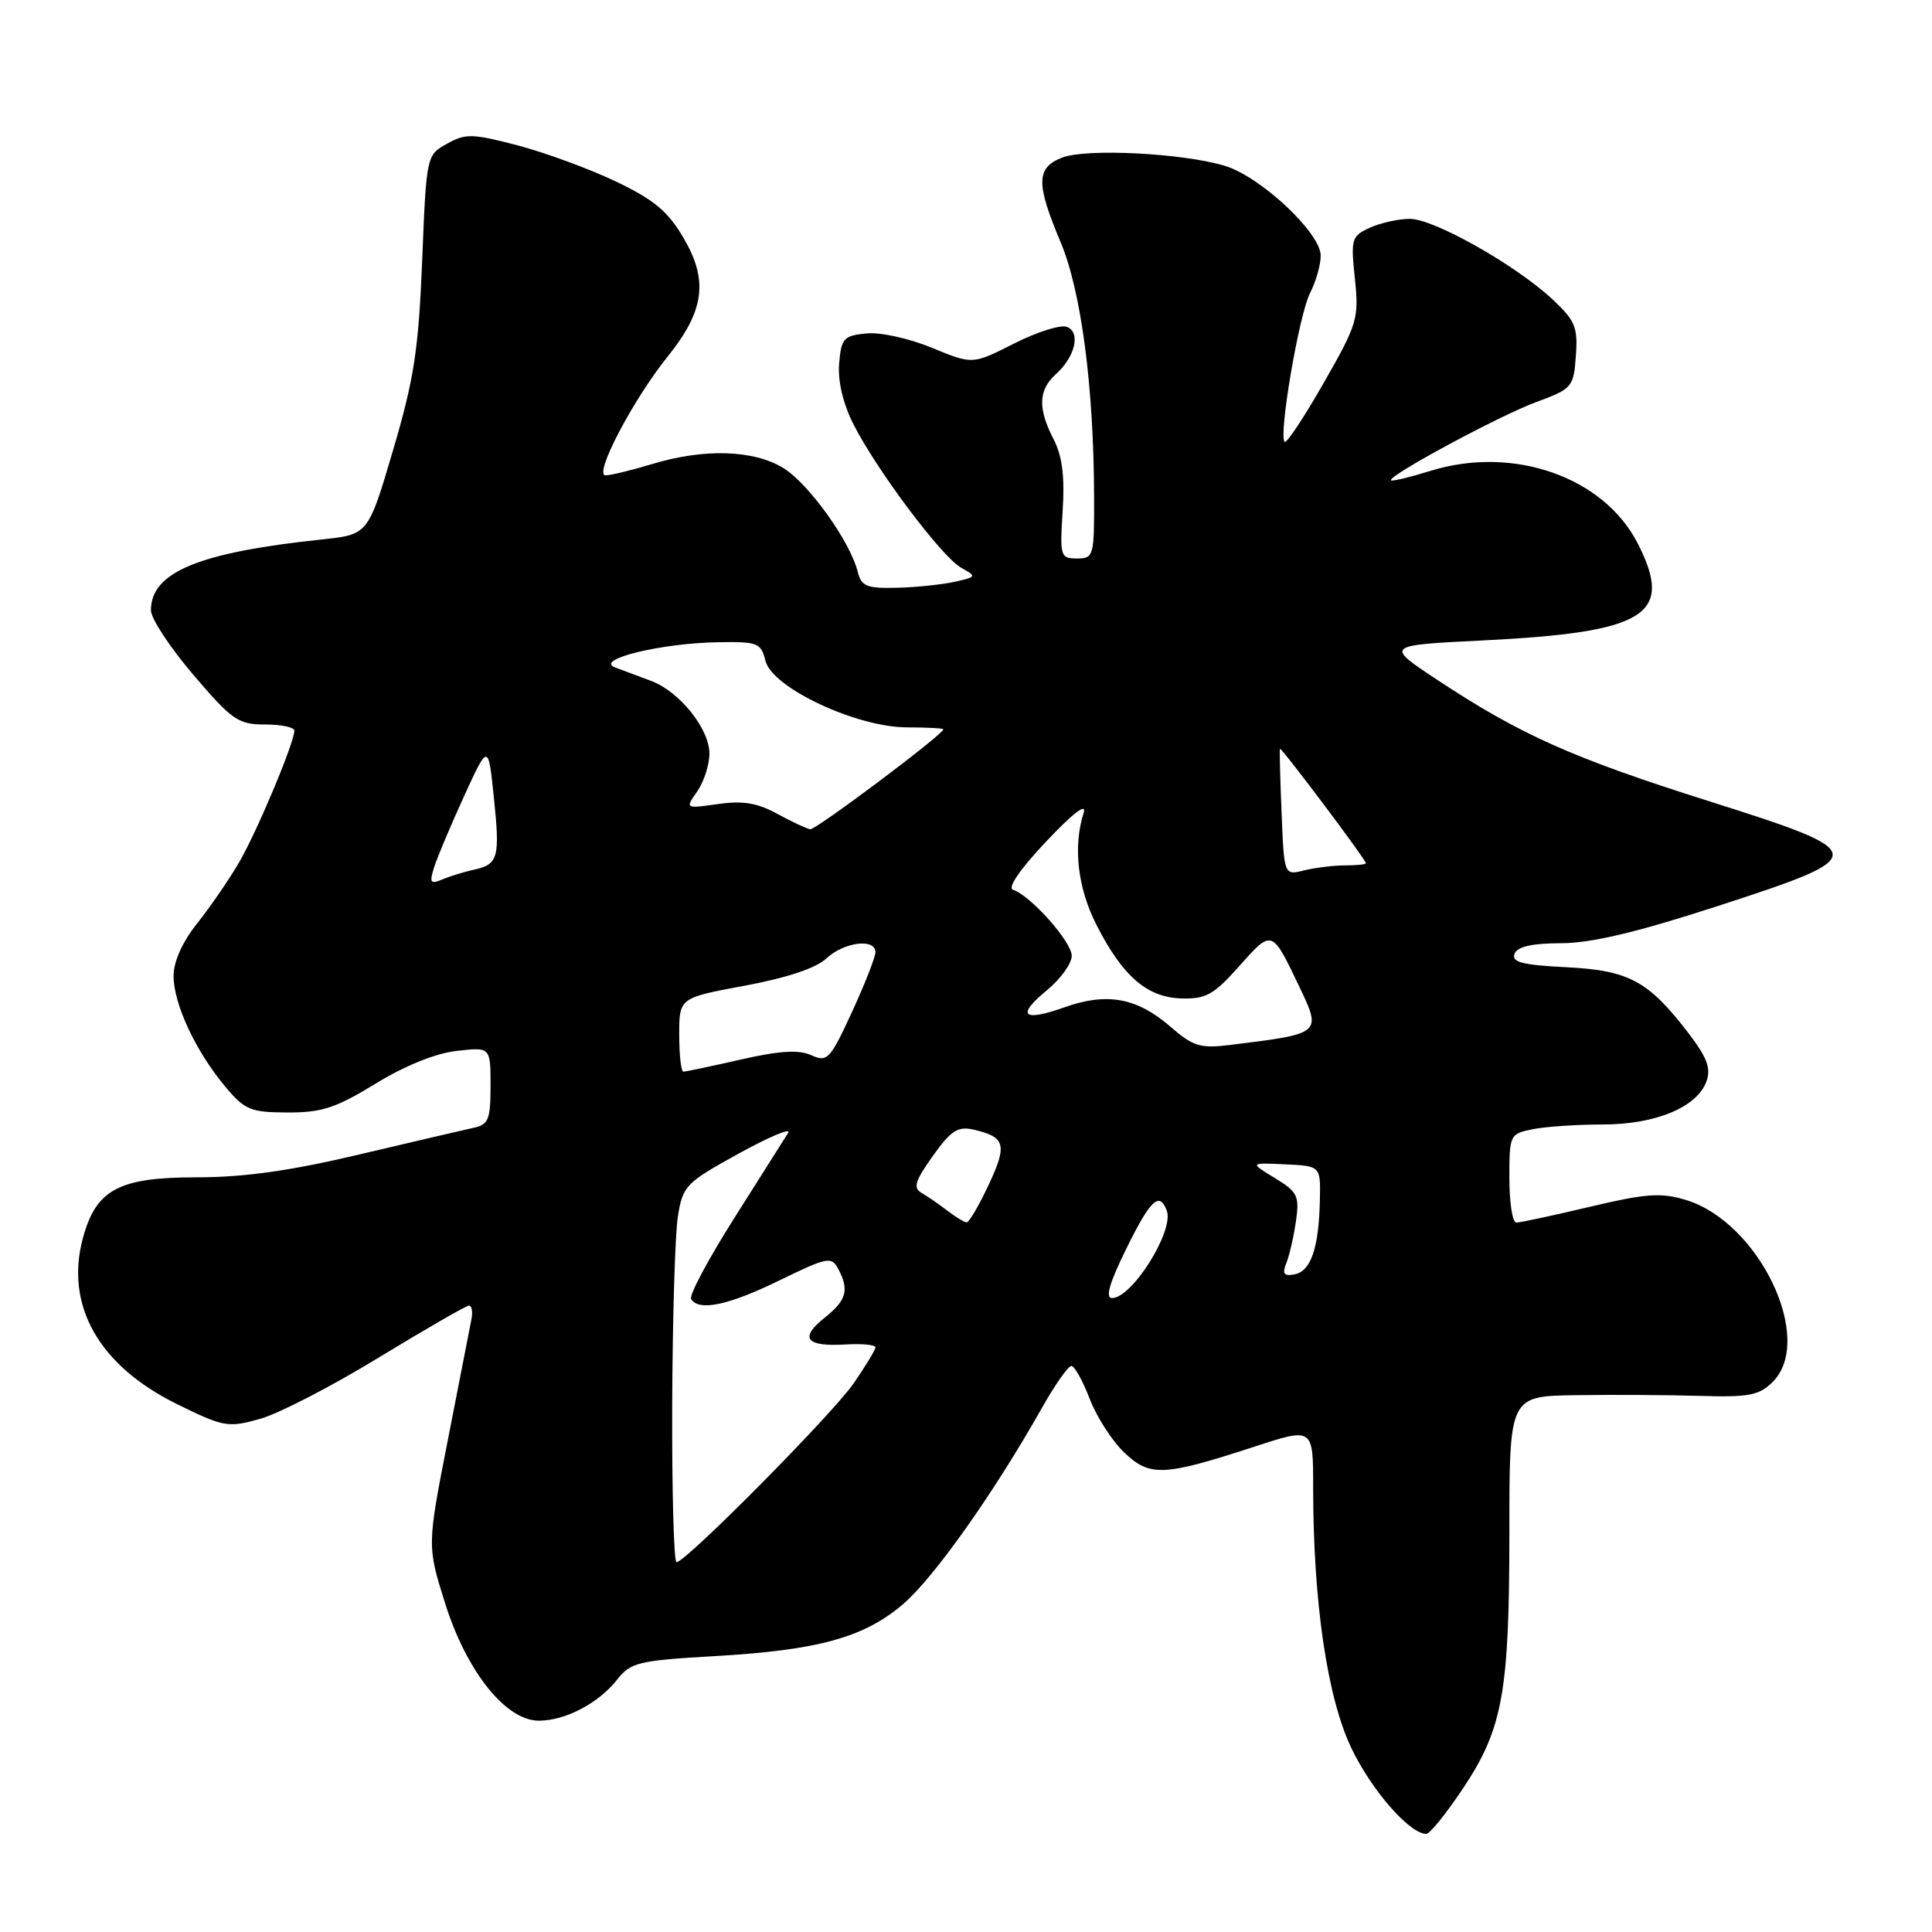 <?xml version="1.0" encoding="UTF-8" standalone="no"?>
<!DOCTYPE svg PUBLIC "-//W3C//DTD SVG 1.1//EN" "http://www.w3.org/Graphics/SVG/1.1/DTD/svg11.dtd" >
<svg xmlns="http://www.w3.org/2000/svg" xmlns:xlink="http://www.w3.org/1999/xlink" version="1.1" viewBox="0 0 256 256">
 <g >
 <path fill="currentColor"
d=" M 193.83 237.01 C 199.13 229.08 200.00 224.26 200.00 202.95 C 200.00 185.00 200.00 185.00 208.75 184.87 C 213.56 184.79 220.94 184.84 225.15 184.96 C 231.77 185.16 233.09 184.91 234.90 183.10 C 240.53 177.47 233.07 161.90 223.35 158.99 C 220.07 158.00 218.05 158.15 210.65 159.91 C 205.80 161.06 201.43 162.00 200.92 162.00 C 200.41 162.00 200.00 159.36 200.00 156.12 C 200.00 150.35 200.05 150.24 203.12 149.62 C 204.84 149.28 209.01 149.00 212.37 149.00 C 219.38 149.00 224.90 146.70 226.12 143.27 C 226.74 141.56 226.18 140.09 223.71 136.87 C 218.41 129.96 215.84 128.58 207.52 128.16 C 201.72 127.87 200.26 127.49 200.68 126.39 C 201.05 125.43 202.97 124.99 206.86 124.98 C 210.85 124.97 216.88 123.54 227.50 120.09 C 248.15 113.38 248.12 113.03 226.35 106.13 C 208.34 100.43 201.45 97.35 190.50 90.12 C 183.50 85.50 183.50 85.50 196.50 84.86 C 218.19 83.78 221.84 81.49 217.01 72.01 C 212.50 63.19 200.52 58.99 189.55 62.39 C 186.82 63.24 184.47 63.80 184.32 63.65 C 183.78 63.11 198.59 55.12 203.50 53.30 C 208.34 51.51 208.51 51.31 208.81 47.15 C 209.09 43.36 208.72 42.48 205.73 39.68 C 200.85 35.12 190.01 29.00 186.82 29.00 C 185.32 29.00 182.93 29.53 181.52 30.17 C 179.08 31.29 178.97 31.65 179.53 36.92 C 180.08 42.22 179.87 42.92 175.39 50.75 C 172.80 55.29 170.47 58.80 170.22 58.55 C 169.39 57.72 172.14 41.63 173.59 38.83 C 174.36 37.33 175.00 35.10 175.00 33.88 C 175.00 30.86 167.05 23.41 162.29 21.97 C 156.72 20.29 143.95 19.64 140.75 20.88 C 137.29 22.23 137.25 24.28 140.53 32.07 C 143.26 38.55 144.93 51.22 144.97 65.75 C 145.00 73.70 144.92 74.00 142.70 74.00 C 140.51 74.00 140.42 73.72 140.81 67.66 C 141.10 63.13 140.75 60.42 139.61 58.21 C 137.50 54.12 137.58 51.69 139.90 49.59 C 142.48 47.26 143.23 44.02 141.36 43.31 C 140.54 42.99 137.39 43.99 134.37 45.52 C 128.86 48.31 128.86 48.31 123.50 46.09 C 120.51 44.85 116.66 44.00 114.82 44.18 C 111.79 44.47 111.47 44.82 111.19 48.18 C 111.00 50.49 111.70 53.46 113.07 56.18 C 116.12 62.24 124.81 73.82 127.36 75.23 C 129.44 76.38 129.41 76.44 126.50 77.09 C 124.85 77.46 121.41 77.82 118.86 77.88 C 114.83 77.98 114.14 77.70 113.65 75.75 C 112.63 71.71 107.12 64.04 103.77 62.00 C 99.82 59.60 93.29 59.40 86.41 61.49 C 83.71 62.31 80.93 62.98 80.24 62.99 C 78.61 63.00 83.83 53.02 88.48 47.23 C 93.34 41.18 93.88 37.18 90.59 31.56 C 88.50 27.99 86.68 26.47 81.59 24.04 C 78.09 22.37 72.23 20.22 68.58 19.26 C 62.58 17.69 61.68 17.67 59.22 19.05 C 56.51 20.56 56.50 20.62 55.94 34.53 C 55.46 46.36 54.87 50.21 52.08 59.66 C 48.79 70.83 48.79 70.83 42.65 71.48 C 26.29 73.21 20.00 75.82 20.00 80.87 C 20.00 81.96 22.53 85.80 25.62 89.42 C 30.75 95.43 31.57 96.00 35.12 96.00 C 37.25 96.00 39.00 96.36 39.00 96.81 C 39.00 98.42 34.01 110.31 31.63 114.36 C 30.29 116.64 27.80 120.25 26.10 122.39 C 24.16 124.82 23.00 127.42 23.00 129.32 C 23.00 133.02 25.92 139.28 29.81 143.94 C 32.43 147.08 33.17 147.39 38.09 147.41 C 42.63 147.43 44.51 146.81 49.76 143.59 C 53.63 141.22 57.74 139.56 60.51 139.25 C 65.00 138.74 65.00 138.74 65.00 143.85 C 65.00 148.34 64.73 149.02 62.75 149.44 C 61.51 149.71 54.73 151.29 47.67 152.96 C 38.47 155.14 32.37 156.00 26.06 156.00 C 15.73 156.00 12.72 157.61 10.98 164.07 C 8.58 172.97 13.11 180.96 23.43 186.04 C 29.65 189.10 30.20 189.20 34.45 188.01 C 36.91 187.33 43.99 183.67 50.19 179.88 C 56.40 176.10 61.77 173.00 62.14 173.00 C 62.51 173.00 62.66 173.79 62.48 174.75 C 62.30 175.71 60.90 182.87 59.37 190.66 C 56.59 204.83 56.59 204.83 58.98 212.45 C 61.82 221.48 67.02 228.00 71.40 228.00 C 74.90 228.00 79.32 225.69 81.77 222.56 C 83.57 220.28 84.58 220.03 94.61 219.45 C 108.42 218.66 114.49 216.99 119.68 212.54 C 123.74 209.07 131.70 197.82 138.00 186.66 C 139.75 183.54 141.54 181.00 141.96 181.00 C 142.38 181.00 143.47 182.95 144.38 185.33 C 145.29 187.71 147.34 190.91 148.95 192.45 C 152.35 195.71 154.15 195.63 166.25 191.68 C 174.00 189.15 174.00 189.15 174.00 197.04 C 174.00 212.29 175.86 224.97 179.09 231.69 C 181.77 237.26 186.79 243.00 188.99 243.00 C 189.46 243.00 191.63 240.31 193.83 237.01 Z  M 89.07 186.25 C 89.11 174.84 89.45 163.57 89.82 161.21 C 90.47 157.12 90.84 156.74 97.87 152.86 C 101.93 150.63 104.88 149.38 104.44 150.10 C 103.99 150.82 100.80 155.87 97.34 161.33 C 93.88 166.79 91.28 171.65 91.58 172.13 C 92.60 173.79 96.53 172.96 103.30 169.65 C 109.60 166.58 110.18 166.46 111.05 168.10 C 112.56 170.92 112.19 172.28 109.25 174.62 C 105.88 177.31 106.78 178.46 112.03 178.15 C 114.21 178.02 116.00 178.19 116.00 178.53 C 116.00 178.86 114.69 181.02 113.10 183.32 C 110.22 187.46 90.87 207.00 89.64 207.00 C 89.29 207.00 89.03 197.66 89.07 186.25 Z  M 149.22 165.50 C 152.46 158.93 153.62 157.84 154.60 160.41 C 155.62 163.05 150.02 172.00 147.35 172.00 C 146.43 172.00 147.01 169.99 149.22 165.50 Z  M 170.45 167.35 C 170.86 166.33 171.43 163.84 171.72 161.81 C 172.20 158.46 171.94 157.93 168.91 156.09 C 165.58 154.06 165.58 154.06 170.28 154.28 C 174.99 154.50 174.99 154.50 174.89 159.00 C 174.76 165.33 173.71 168.43 171.56 168.85 C 170.11 169.13 169.87 168.80 170.45 167.35 Z  M 125.50 160.40 C 124.40 159.55 122.87 158.50 122.10 158.06 C 120.96 157.40 121.26 156.46 123.60 153.18 C 126.01 149.79 126.92 149.21 129.00 149.68 C 133.22 150.65 133.50 151.66 131.01 156.98 C 129.72 159.74 128.40 161.99 128.08 161.97 C 127.76 161.95 126.60 161.24 125.50 160.40 Z  M 90.00 137.11 C 90.00 132.22 90.00 132.22 98.69 130.61 C 104.27 129.57 108.14 128.28 109.50 127.00 C 111.82 124.82 116.00 124.29 116.00 126.17 C 116.00 126.81 114.60 130.38 112.89 134.10 C 109.98 140.41 109.62 140.78 107.50 139.82 C 105.85 139.07 103.33 139.22 98.17 140.39 C 94.28 141.28 90.86 142.00 90.55 142.00 C 90.25 142.00 90.00 139.80 90.00 137.11 Z  M 155.05 136.01 C 150.66 132.21 146.67 131.47 141.09 133.46 C 135.49 135.45 134.61 134.59 138.77 131.17 C 140.55 129.70 142.01 127.67 142.01 126.65 C 142.00 124.78 136.57 118.67 134.23 117.90 C 133.46 117.65 135.17 115.15 138.63 111.50 C 142.25 107.66 144.04 106.31 143.58 107.74 C 142.17 112.20 142.79 117.66 145.29 122.56 C 148.76 129.37 151.99 132.17 156.57 132.30 C 159.80 132.39 160.85 131.80 164.22 128.00 C 168.54 123.14 168.53 123.13 172.05 130.50 C 175.16 137.02 175.25 136.94 163.00 138.46 C 159.02 138.95 158.10 138.66 155.05 136.01 Z  M 57.53 114.90 C 57.95 113.58 59.73 109.35 61.49 105.50 C 64.70 98.50 64.70 98.50 65.44 105.69 C 66.27 113.68 66.03 114.54 62.76 115.25 C 61.52 115.52 59.66 116.09 58.63 116.52 C 57.02 117.20 56.87 116.98 57.53 114.90 Z  M 169.82 107.75 C 169.63 103.21 169.53 99.37 169.60 99.22 C 169.73 98.93 181.00 113.92 181.00 114.39 C 181.00 114.54 179.75 114.67 178.23 114.67 C 176.71 114.67 174.27 114.97 172.81 115.33 C 170.15 116.00 170.15 116.00 169.82 107.75 Z  M 103.00 107.84 C 100.36 106.39 98.42 106.07 95.14 106.54 C 90.78 107.16 90.78 107.16 92.39 104.86 C 93.27 103.59 94.00 101.34 94.00 99.85 C 94.00 96.57 90.04 91.63 86.27 90.22 C 84.75 89.65 82.60 88.85 81.50 88.44 C 78.72 87.39 87.57 85.22 95.14 85.10 C 100.40 85.01 100.83 85.17 101.43 87.57 C 102.32 91.14 113.50 96.38 120.21 96.38 C 122.84 96.38 125.00 96.50 125.00 96.64 C 125.00 97.31 108.10 109.98 107.36 109.88 C 106.89 109.81 104.92 108.89 103.00 107.84 Z "/>
</g>
</svg>